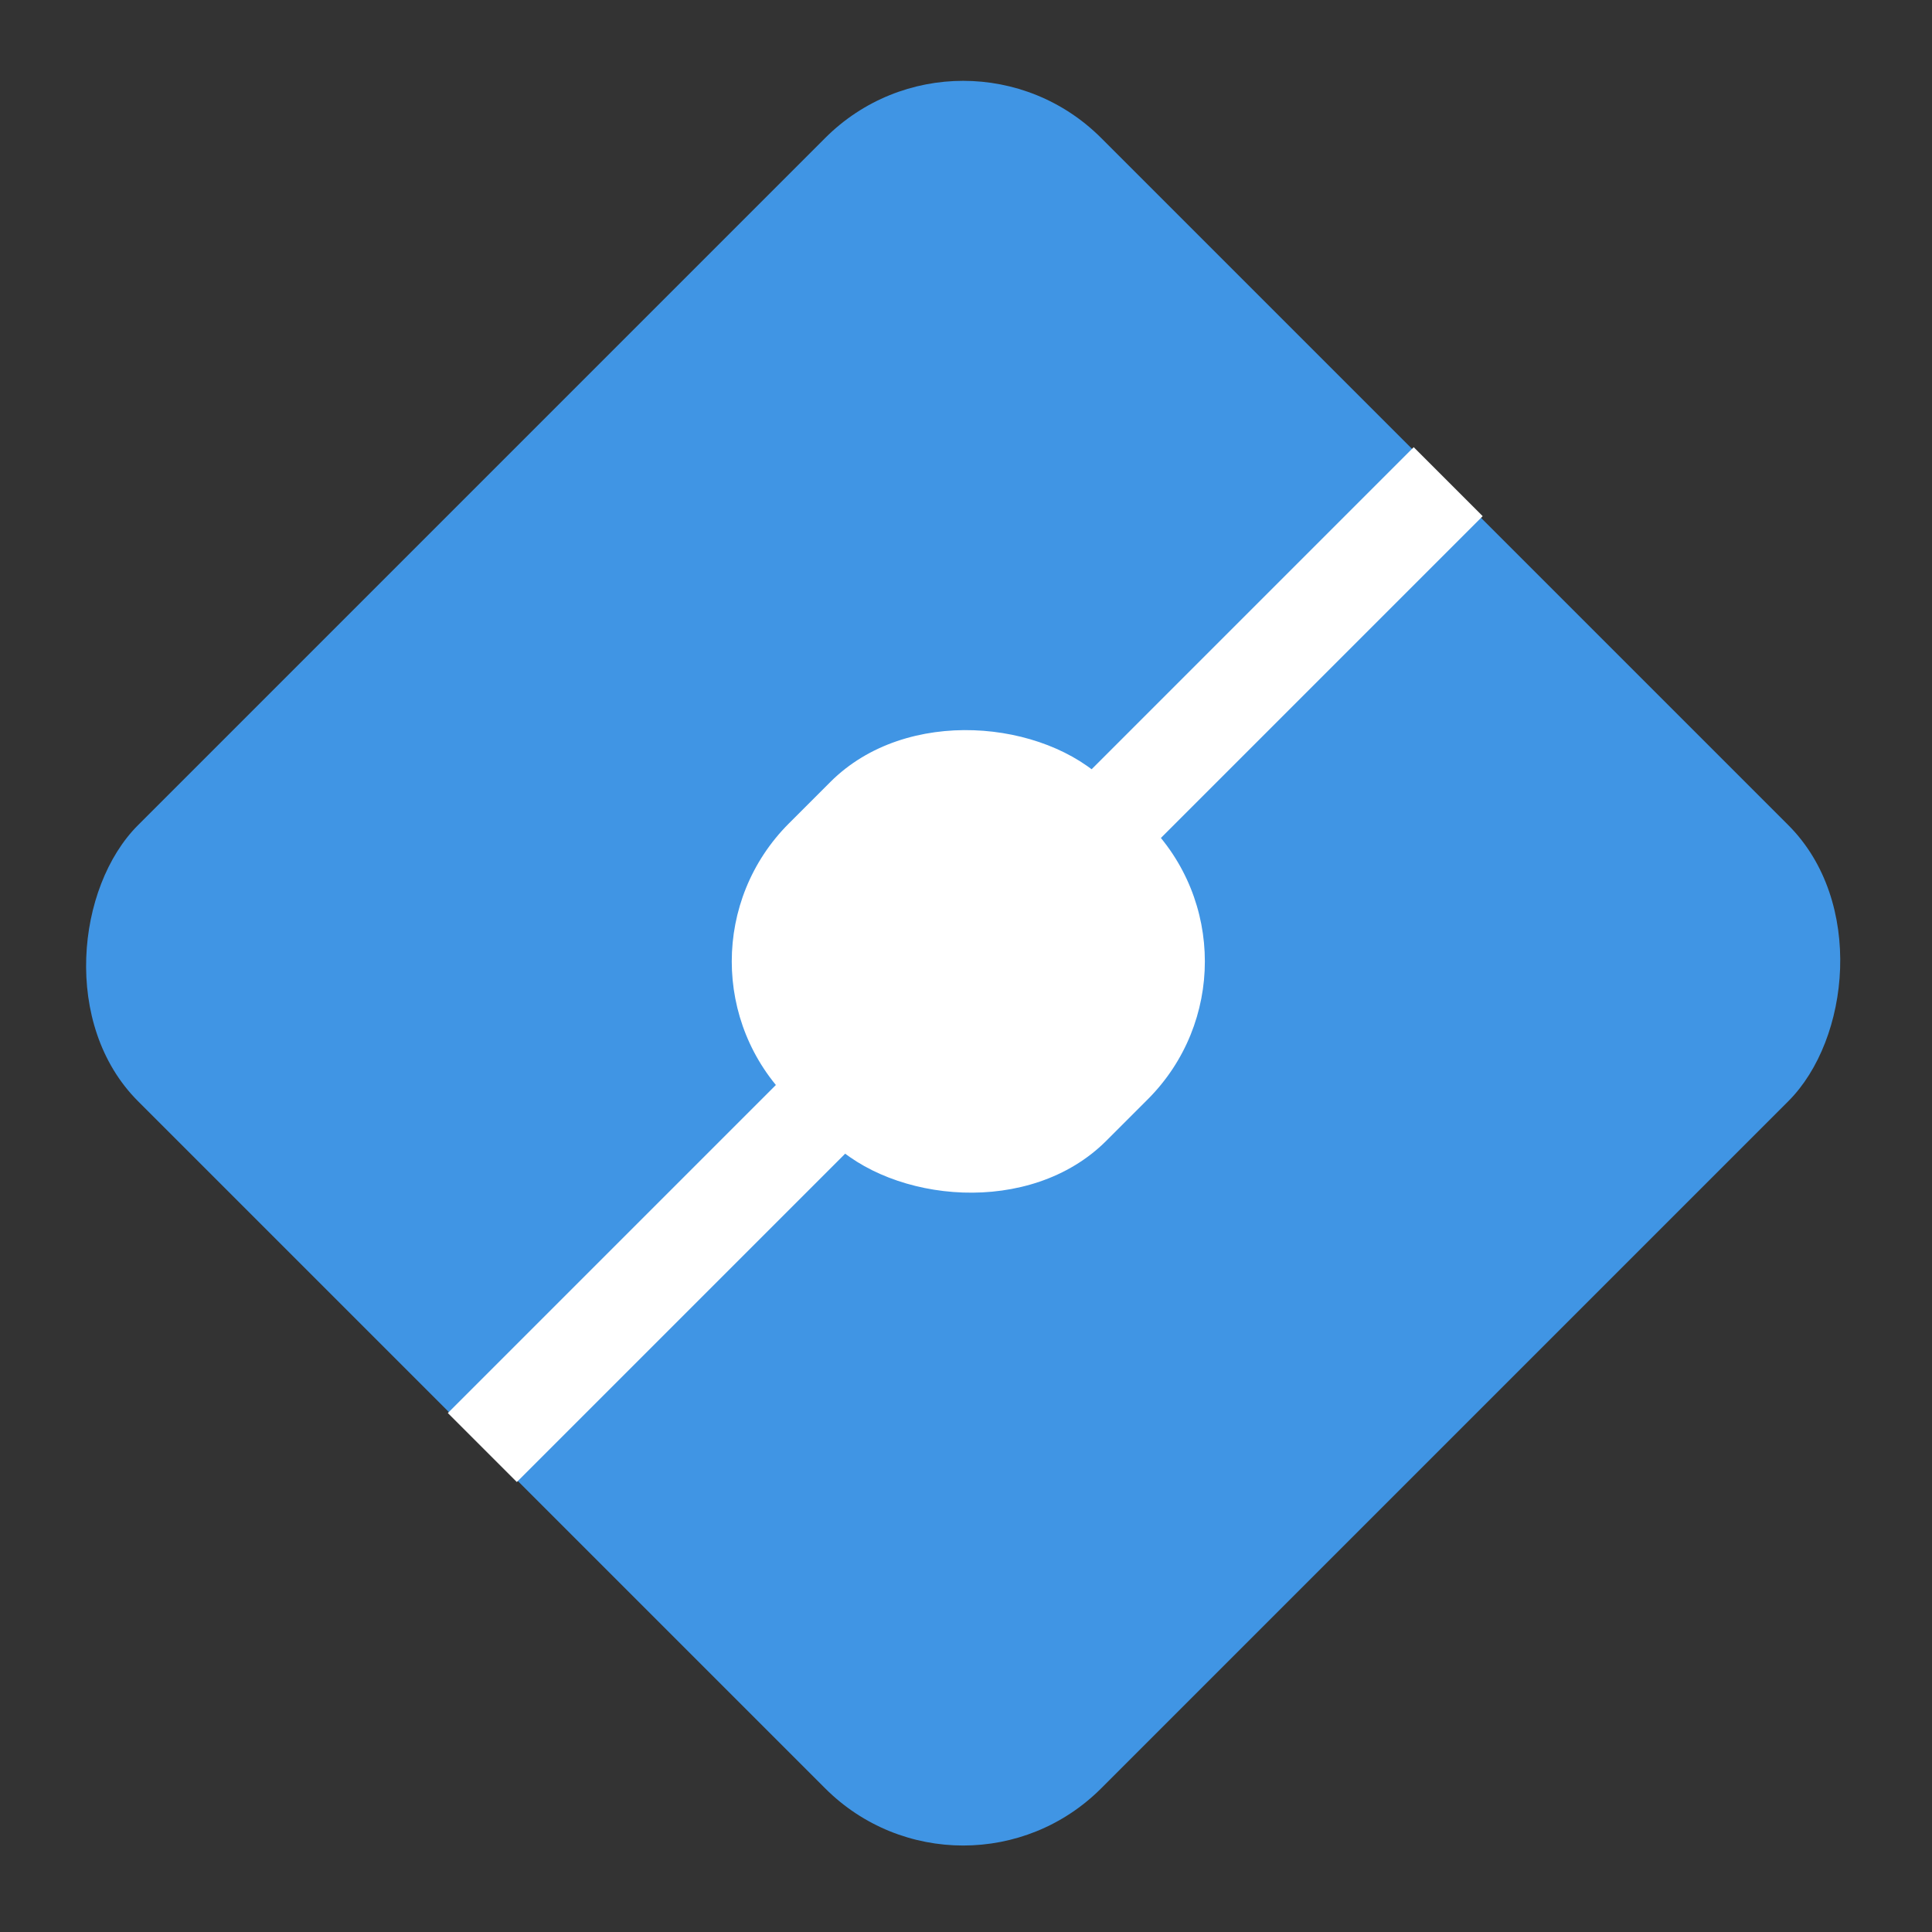 <svg width="99" height="99" viewBox="0 0 99 99" fill="none" xmlns="http://www.w3.org/2000/svg">
<rect x="0" y="0" width="99" height="99" fill="#333333" stroke="none"/>
<rect x="49.355" width="69.799" height="69.799" rx="10" transform="rotate(45 49.355 0)" fill="#4095E4"/>
<rect x="72.441" y="22.914" width="5" height="69.993" transform="rotate(45 72.441 22.914)" fill="white"/>
<rect x="33.355" y="49.264" width="23" height="23" rx="10" transform="rotate(-45 33.355 49.264)" fill="white"/>
</svg>
